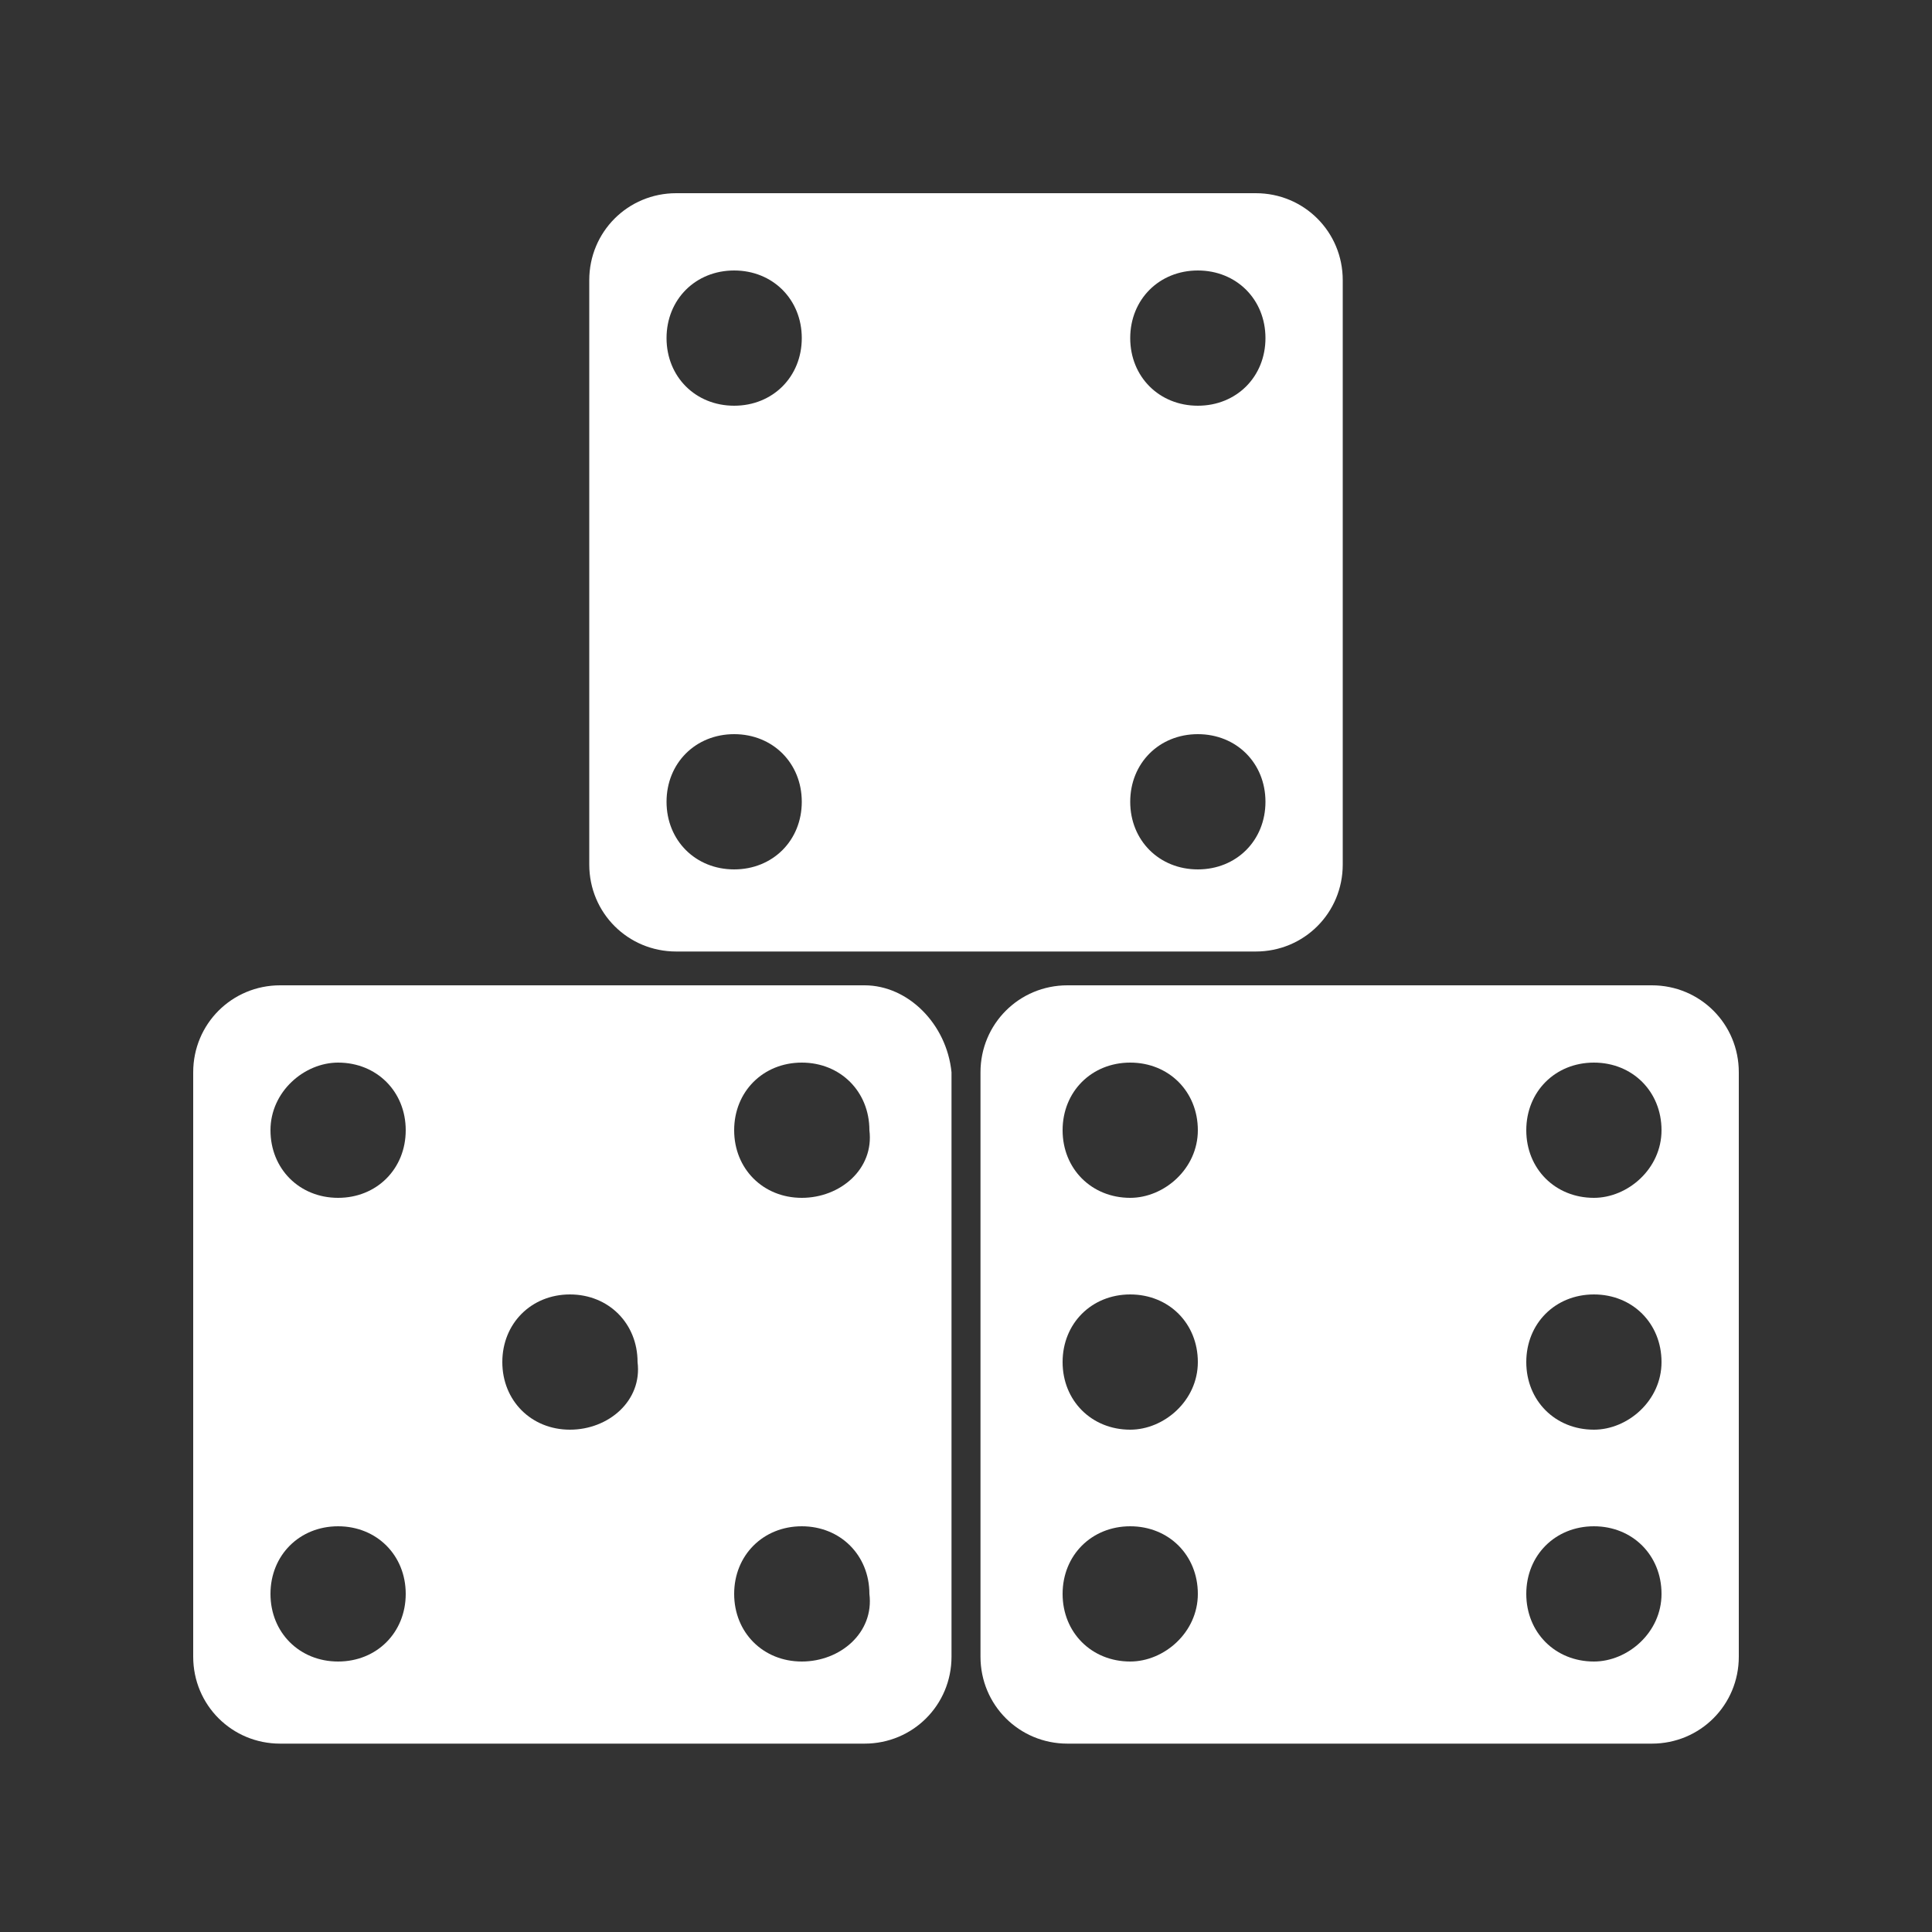 <svg width="40" height="40" viewBox="0 0 40 40" fill="none" xmlns="http://www.w3.org/2000/svg">
<rect x="0" y="0" width="40" height="40" fill="#333333" stroke="none"/>
<path d="M26 4H14C13 4 12.2 4.8 12.2 5.8V17.9C12.2 18.9 13 19.7 14 19.7H26C27 19.7 27.8 18.9 27.8 17.9V5.8C27.8 4.8 27 4 26 4ZM15.2 18C14.4 18 13.8 17.4 13.8 16.6C13.8 15.8 14.4 15.2 15.2 15.2C16 15.2 16.6 15.8 16.6 16.6C16.6 17.4 16 18 15.2 18ZM15.2 8.4C14.4 8.4 13.8 7.8 13.8 7C13.8 6.2 14.4 5.6 15.2 5.6C16 5.6 16.6 6.2 16.6 7C16.6 7.8 16 8.4 15.2 8.4ZM24.8 18C24 18 23.4 17.4 23.4 16.6C23.4 15.8 24 15.2 24.8 15.2C25.6 15.2 26.2 15.8 26.2 16.6C26.2 17.4 25.6 18 24.8 18ZM24.8 8.4C24 8.4 23.4 7.8 23.4 7C23.4 6.2 24 5.6 24.8 5.6C25.6 5.6 26.2 6.2 26.2 7C26.2 7.8 25.6 8.4 24.8 8.4Z" fill="white"/>
<path d="M17.9 20.4H5.8C4.8 20.4 4 21.2 4 22.2V34.3C4 35.3 4.8 36.1 5.8 36.1H17.9C18.9 36.1 19.7 35.3 19.7 34.3V22.2C19.6 21.2 18.8 20.4 17.9 20.4ZM7 34.4C6.2 34.4 5.6 33.8 5.6 33C5.6 32.2 6.2 31.6 7 31.6C7.8 31.6 8.4 32.2 8.4 33C8.4 33.8 7.8 34.4 7 34.4ZM7 24.8C6.2 24.8 5.6 24.2 5.6 23.4C5.6 22.6 6.3 22 7 22C7.8 22 8.4 22.6 8.4 23.4C8.4 24.2 7.8 24.8 7 24.8ZM11.8 29.6C11 29.6 10.4 29 10.4 28.2C10.4 27.4 11 26.8 11.8 26.8C12.6 26.8 13.2 27.4 13.2 28.2C13.3 29 12.6 29.6 11.8 29.6ZM16.6 34.4C15.8 34.4 15.2 33.8 15.2 33C15.2 32.2 15.8 31.6 16.6 31.6C17.4 31.6 18 32.2 18 33C18.1 33.8 17.4 34.4 16.6 34.4ZM16.6 24.8C15.8 24.8 15.2 24.2 15.2 23.4C15.2 22.6 15.8 22 16.6 22C17.4 22 18 22.6 18 23.4C18.1 24.2 17.4 24.8 16.6 24.8Z" fill="white"/>
<path d="M34.2 20.4H22.1C21.1 20.4 20.3 21.2 20.3 22.2V34.3C20.3 35.3 21.1 36.1 22.1 36.1H34.2C35.2 36.1 36 35.3 36 34.3V22.2C36 21.2 35.2 20.4 34.2 20.4ZM23.4 34.4C22.6 34.4 22 33.8 22 33C22 32.2 22.6 31.6 23.4 31.6C24.2 31.6 24.8 32.2 24.8 33C24.8 33.8 24.1 34.4 23.4 34.4ZM23.4 29.6C22.6 29.6 22 29 22 28.2C22 27.4 22.6 26.8 23.4 26.8C24.2 26.8 24.8 27.4 24.8 28.2C24.8 29 24.1 29.6 23.4 29.6ZM23.4 24.8C22.6 24.8 22 24.2 22 23.4C22 22.6 22.6 22 23.4 22C24.2 22 24.8 22.6 24.8 23.4C24.8 24.2 24.1 24.8 23.4 24.8ZM33 34.4C32.2 34.4 31.6 33.8 31.6 33C31.6 32.2 32.2 31.6 33 31.6C33.8 31.6 34.4 32.2 34.4 33C34.4 33.8 33.7 34.4 33 34.4ZM33 29.6C32.2 29.6 31.6 29 31.6 28.2C31.6 27.4 32.2 26.8 33 26.8C33.8 26.8 34.4 27.4 34.4 28.2C34.4 29 33.7 29.6 33 29.6ZM33 24.8C32.2 24.8 31.6 24.2 31.6 23.4C31.6 22.6 32.2 22 33 22C33.8 22 34.4 22.6 34.4 23.4C34.4 24.2 33.7 24.8 33 24.8Z" fill="white"/>
</svg>
